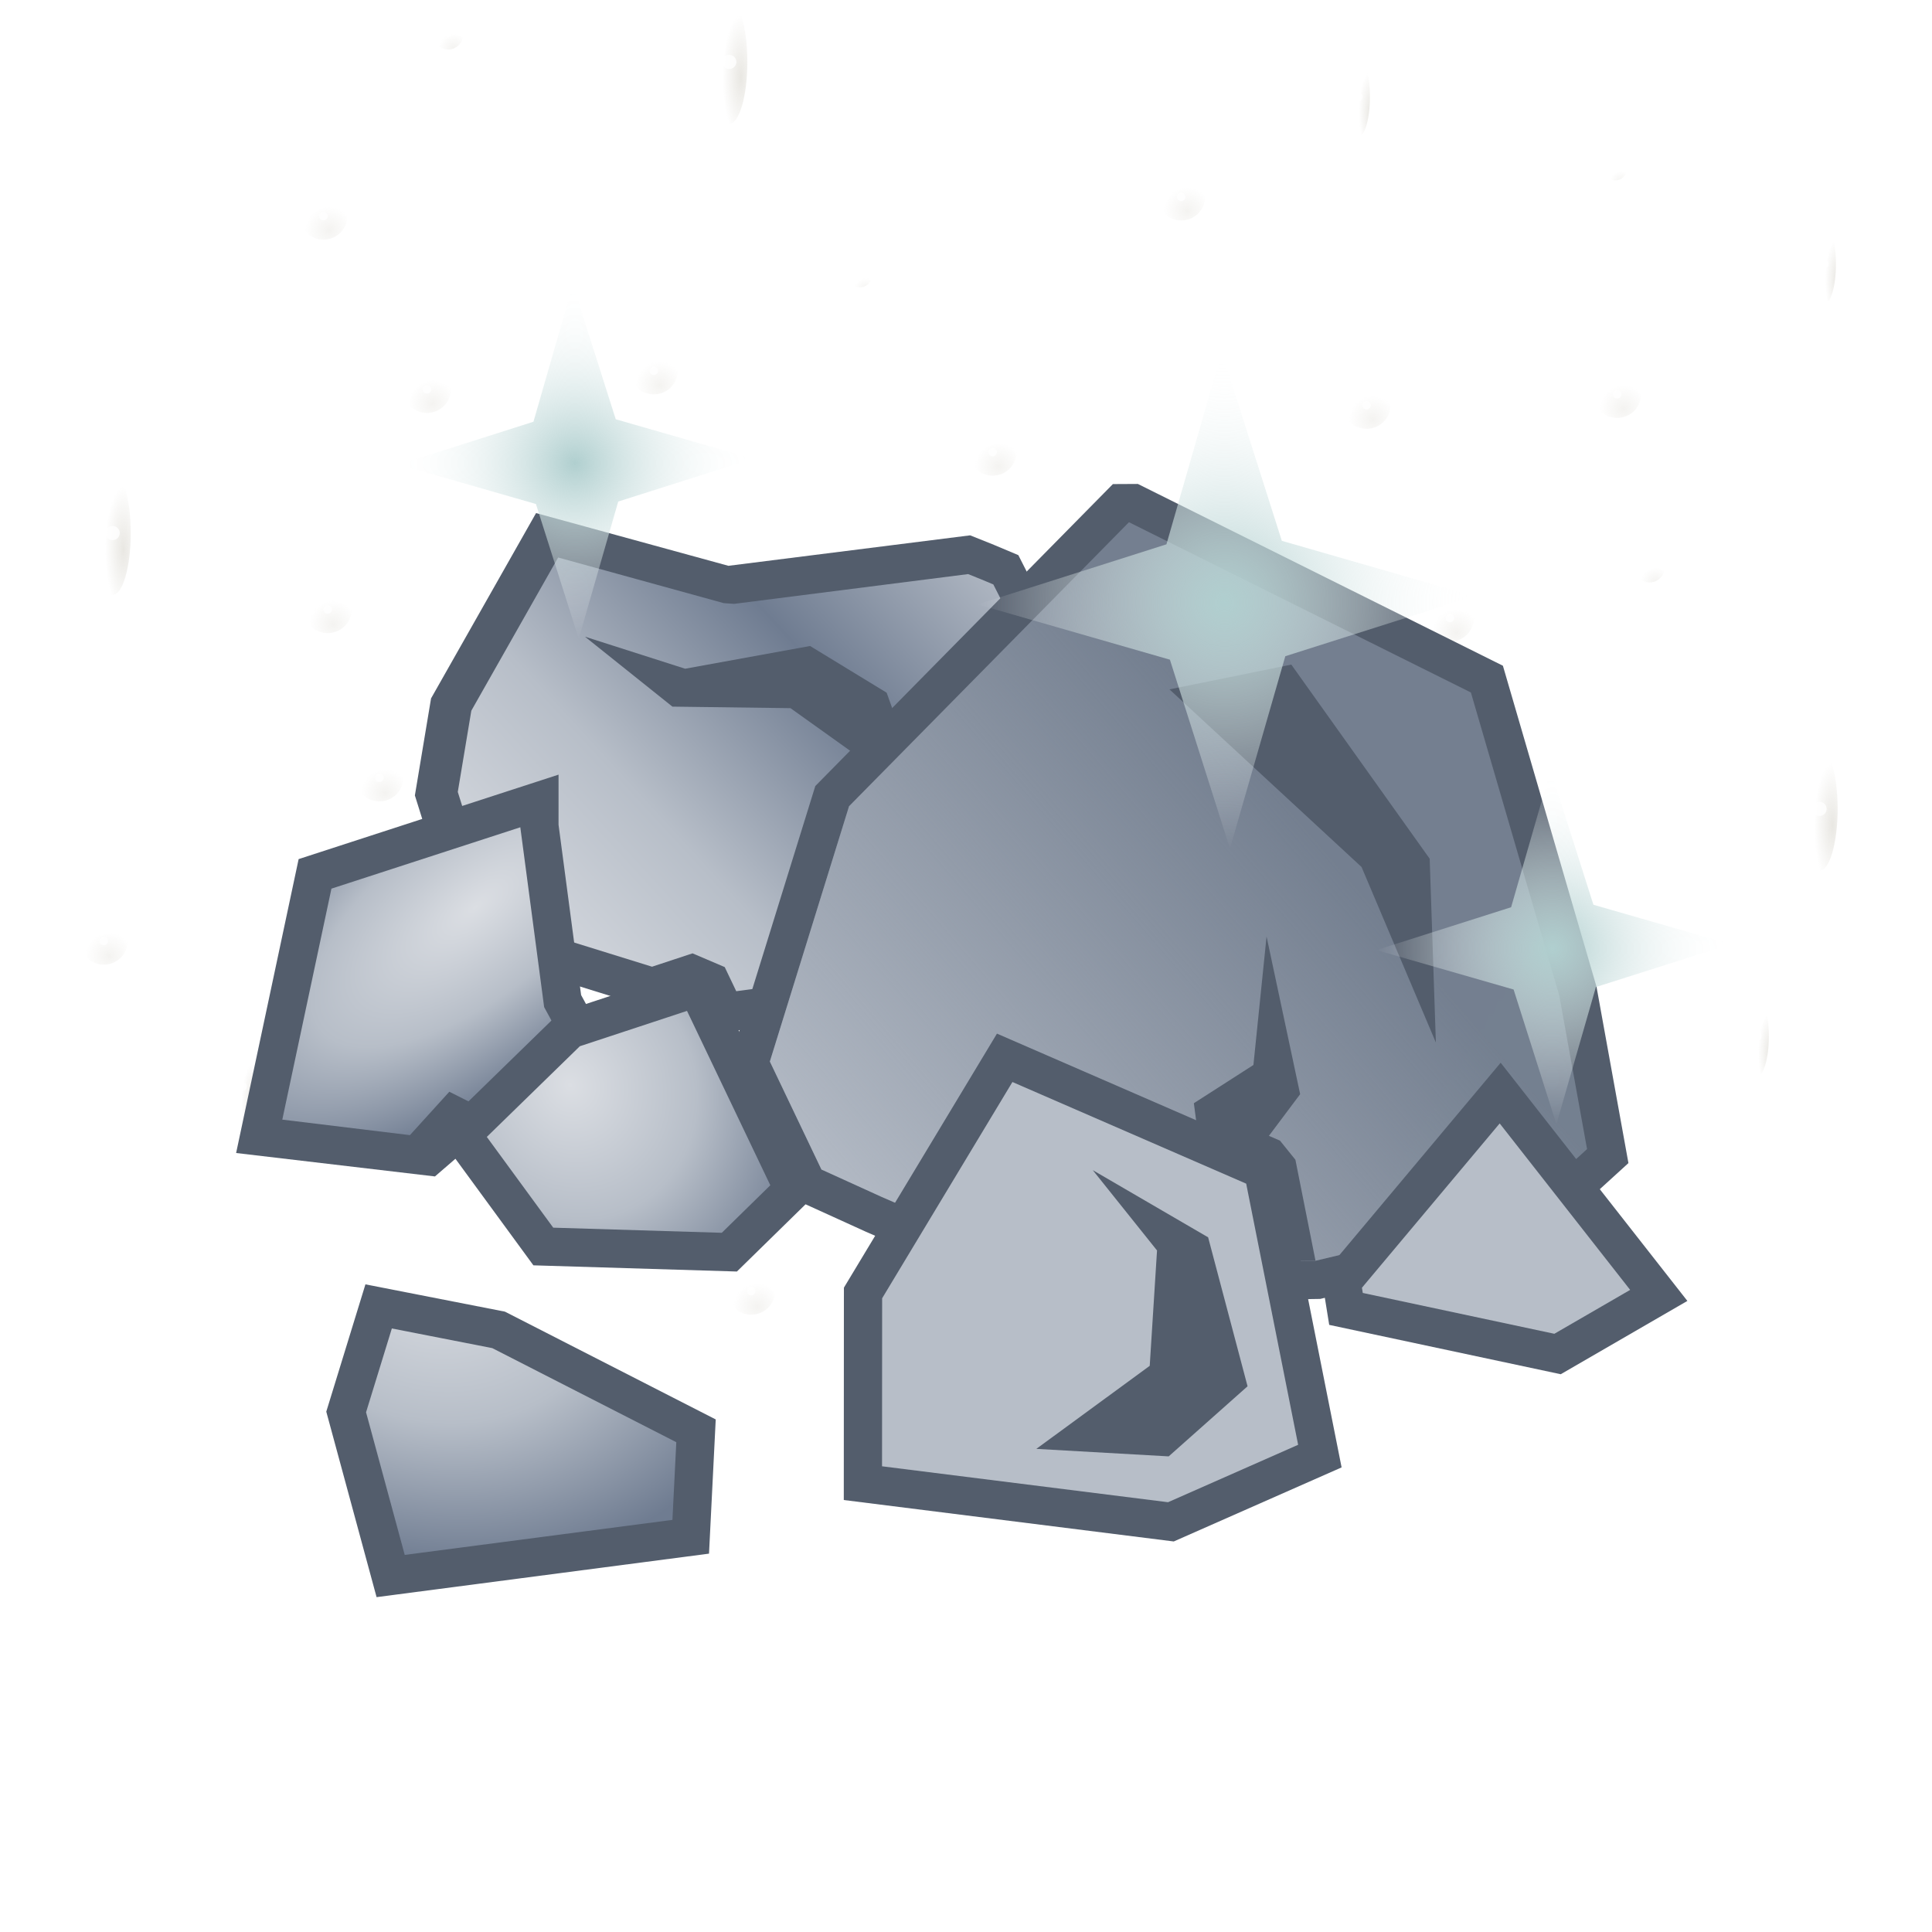 <svg height="500" viewBox="0 0 132.292 132.292" width="500" xmlns="http://www.w3.org/2000/svg" xmlns:xlink="http://www.w3.org/1999/xlink"><radialGradient id="a" cx="-206.953" cy="56.412" gradientTransform="matrix(-1.988 1.572 -.696 -.881 -579.191 431.402)" gradientUnits="userSpaceOnUse" r="13.657" xlink:href="#c"/><radialGradient id="b" cx="-198.48" cy="71.489" gradientTransform="matrix(.881 1.676 -1.509 .793 84.241 348.326)" gradientUnits="userSpaceOnUse" r="12.755" xlink:href="#c"/><linearGradient id="c" gradientTransform="matrix(391.593 0 0 -391.593 60.796 7618.49)" gradientUnits="userSpaceOnUse" spreadMethod="pad" x1="0" x2="1" y1="0" y2="0"><stop offset="0" stop-color="#dbdee3"/><stop offset=".511" stop-color="#b7bec8"/><stop offset="1" stop-color="#6f7c91"/></linearGradient><linearGradient id="d" gradientTransform="matrix(.8 0 0 .971 -6.271 -166.667)" gradientUnits="userSpaceOnUse" spreadMethod="reflect" x1="-241.832" x2="-211.67" xlink:href="#c" y1="242.077" y2="208.325"/><linearGradient id="e" gradientUnits="userSpaceOnUse" spreadMethod="reflect" x1="-177.963" x2="-128.951" xlink:href="#c" y1="74.684" y2="44.943"/><radialGradient id="f" cx="-208.033" cy="-154.969" gradientTransform="matrix(1 -.017 .017 1 10.557 .678)" gradientUnits="userSpaceOnUse" r="12.126"><stop offset="0" stop-color="#b0cfcf"/><stop offset="1" stop-color="#fff" stop-opacity="0"/></radialGradient><filter id="g" color-interpolation-filters="sRGB" height="1.474" width="1.234" x="-.117" y="-.237"><feGaussianBlur stdDeviation="1.503"/></filter><filter id="h" color-interpolation-filters="sRGB" height="1.28" width="1.38" x="-.19" y="-.14"><feGaussianBlur stdDeviation="1.503"/></filter><filter id="i" color-interpolation-filters="sRGB" height="1.246" width="1.659" x="-.33" y="-.123"><feGaussianBlur stdDeviation="1.503"/></filter><filter id="j" color-interpolation-filters="sRGB" height="1.212" width="1.301" x="-.15" y="-.106"><feGaussianBlur stdDeviation="1.503"/></filter><linearGradient id="k" gradientUnits="userSpaceOnUse" x1="-180.483" x2="-136.934" y1="81.393" y2="43.832"><stop offset="0" stop-color="#b7bec8"/><stop offset="1" stop-color="#b7bec8" stop-opacity="0"/></linearGradient><radialGradient id="l" cx="4601.122" cy="4277.677" gradientTransform="matrix(0 .143 -.145 0 721.244 -581.81)" gradientUnits="userSpaceOnUse" r="11.251" xlink:href="#m"/><linearGradient id="m"><stop offset="0" stop-color="#e3e1db"/><stop offset=".138" stop-color="#e3e1db" stop-opacity=".85"/><stop offset="1" stop-color="#e3e1db" stop-opacity="0"/></linearGradient><radialGradient id="n" cx="4694.348" cy="4395.814" gradientTransform="matrix(0 .143 -.145 0 721.244 -581.81)" gradientUnits="userSpaceOnUse" r="11.251" xlink:href="#m"/><radialGradient id="o" cx="4264.267" cy="4804.985" gradientTransform="matrix(0 .143 -.145 0 721.244 -581.81)" gradientUnits="userSpaceOnUse" r="11.251" xlink:href="#m"/><radialGradient id="p" cx="4253.016" cy="4349.753" gradientTransform="matrix(0 .143 -.145 0 721.244 -581.81)" gradientUnits="userSpaceOnUse" r="11.251" xlink:href="#m"/><radialGradient id="q" cx="4291.935" cy="4509.851" gradientTransform="matrix(0 .143 -.145 0 721.244 -581.81)" gradientUnits="userSpaceOnUse" r="11.251" xlink:href="#m"/><radialGradient id="r" cx="4178.792" cy="4193.676" gradientTransform="matrix(0 .143 -.145 0 721.244 -581.81)" gradientUnits="userSpaceOnUse" r="11.251" xlink:href="#m"/><radialGradient id="s" cx="4508.913" cy="4184.423" gradientTransform="matrix(0 .143 -.145 0 721.244 -581.81)" gradientUnits="userSpaceOnUse" r="11.251" xlink:href="#m"/><radialGradient id="t" cx="4169.539" cy="4599.017" gradientTransform="matrix(0 .143 -.145 0 721.244 -581.81)" gradientUnits="userSpaceOnUse" r="11.251" xlink:href="#m"/><radialGradient id="u" cx="4381.278" cy="4473.039" gradientTransform="matrix(0 .143 -.145 0 721.244 -581.81)" gradientUnits="userSpaceOnUse" r="5.623" xlink:href="#m"/><radialGradient id="v" cx="4207.345" cy="4447.175" gradientTransform="matrix(0 .143 -.145 0 721.244 -581.81)" gradientUnits="userSpaceOnUse" r="5.623" xlink:href="#m"/><radialGradient id="w" cx="4156.027" cy="4803.986" gradientTransform="matrix(0 .143 -.145 0 721.244 -581.81)" gradientUnits="userSpaceOnUse" r="5.623" xlink:href="#m"/><radialGradient id="x" cx="4756.598" cy="4610.267" gradientTransform="matrix(0 .143 -.145 0 721.244 -581.81)" gradientUnits="userSpaceOnUse" r="5.623" xlink:href="#m"/><radialGradient id="y" cx="4724.841" cy="4498.36" gradientTransform="matrix(0 .143 -.145 0 721.244 -581.81)" gradientUnits="userSpaceOnUse" r="5.623" xlink:href="#m"/><radialGradient id="z" cx="4625.987" cy="4580.401" gradientTransform="matrix(0 .143 -.145 0 721.244 -581.81)" gradientUnits="userSpaceOnUse" r="5.623" xlink:href="#m"/><radialGradient id="A" cx="4483.835" cy="4313.198" gradientTransform="matrix(0 .143 -.145 0 721.244 -581.81)" gradientUnits="userSpaceOnUse" r="5.623" xlink:href="#m"/><radialGradient id="B" cx="4664.439" cy="4695.527" gradientTransform="matrix(0 .143 -.145 0 721.244 -581.81)" gradientUnits="userSpaceOnUse" r="11.251" xlink:href="#m"/><radialGradient id="C" cx="4371.572" cy="4725.934" gradientTransform="matrix(0 .143 -.145 0 721.244 -581.81)" gradientUnits="userSpaceOnUse" r="11.251" xlink:href="#m"/><radialGradient id="D" cx="4510.911" cy="4743.723" gradientTransform="matrix(0 .143 -.145 0 721.244 -581.81)" gradientUnits="userSpaceOnUse" r="11.251" xlink:href="#m"/><radialGradient id="E" cx="4269.433" cy="4686.561" gradientTransform="matrix(0 .143 -.145 0 721.244 -581.81)" gradientUnits="userSpaceOnUse" r="11.251" xlink:href="#m"/><radialGradient id="F" cx="4484.833" cy="4664.189" gradientTransform="matrix(0 .143 -.145 0 721.244 -581.81)" gradientUnits="userSpaceOnUse" r="7.146" xlink:href="#m"/><radialGradient id="G" cx="4613.218" cy="4640.497" gradientTransform="matrix(0 .143 -.145 0 721.244 -581.81)" gradientUnits="userSpaceOnUse" r="7.146" xlink:href="#m"/><radialGradient id="H" cx="4091.8" cy="4252.587" gradientTransform="matrix(0 .143 -.145 0 721.244 -581.81)" gradientUnits="userSpaceOnUse" r="7.146" xlink:href="#m"/><radialGradient id="I" cx="4347.426" cy="4820.244" gradientTransform="matrix(0 .143 -.145 0 721.244 -581.81)" gradientUnits="userSpaceOnUse" r="7.146" xlink:href="#m"/><radialGradient id="J" cx="4533.578" cy="4593.169" gradientTransform="matrix(0 .143 -.145 0 721.244 -581.81)" gradientUnits="userSpaceOnUse" r="7.146" xlink:href="#m"/><radialGradient id="K" cx="4448.222" cy="4220.091" gradientTransform="matrix(0 .143 -.145 0 721.244 -581.81)" gradientUnits="userSpaceOnUse" r="11.251" xlink:href="#m"/><radialGradient id="L" cx="4367.481" cy="4195.673" gradientTransform="matrix(0 .143 -.145 0 721.244 -581.81)" gradientUnits="userSpaceOnUse" r="11.251" xlink:href="#m"/><radialGradient id="M" cx="4526.433" cy="4089.869" gradientTransform="matrix(0 .143 -.145 0 721.244 -581.81)" gradientUnits="userSpaceOnUse" r="11.251" xlink:href="#m"/><radialGradient id="N" cx="4261.903" cy="4242.593" gradientTransform="matrix(0 .143 -.145 0 721.244 -581.81)" gradientUnits="userSpaceOnUse" r="11.251" xlink:href="#m"/><radialGradient id="O" cx="16633.223" cy="4517.602" gradientTransform="matrix(0 .041 -.145 0 721.244 -619.225)" gradientUnits="userSpaceOnUse" r="19.242" xlink:href="#m"/><radialGradient id="P" cx="-15595.086" cy="5031.646" gradientTransform="matrix(.042 0 0 .143 720.775 -650.173)" gradientUnits="userSpaceOnUse" r="19.242" xlink:href="#m"/><radialGradient id="Q" cx="16323.169" cy="4900.55" gradientTransform="matrix(0 .041 -.145 0 721.244 -619.225)" gradientUnits="userSpaceOnUse" r="29.733" xlink:href="#m"/><radialGradient id="R" cx="-16917.998" cy="4941.895" gradientTransform="matrix(.042 0 0 .143 720.775 -650.173)" gradientUnits="userSpaceOnUse" r="29.733" xlink:href="#m"/><radialGradient id="S" cx="16788.486" cy="4380.138" gradientTransform="matrix(0 .041 -.145 0 721.244 -619.225)" gradientUnits="userSpaceOnUse" r="29.733" xlink:href="#m"/><radialGradient id="T" cx="-15120.208" cy="5076.591" gradientTransform="matrix(.042 0 0 .143 720.775 -650.173)" gradientUnits="userSpaceOnUse" r="29.733" xlink:href="#m"/><radialGradient id="U" cx="15052.254" cy="4385.373" gradientTransform="matrix(0 .041 -.145 0 721.244 -617.847)" gradientUnits="userSpaceOnUse" r="29.733" xlink:href="#m"/><radialGradient id="V" cx="-15138.295" cy="4573.998" gradientTransform="matrix(.042 0 0 .143 720.775 -648.795)" gradientUnits="userSpaceOnUse" r="29.733" xlink:href="#m"/><radialGradient id="W" cx="16060.047" cy="4376.767" gradientTransform="matrix(0 .041 -.145 0 721.244 -619.225)" gradientUnits="userSpaceOnUse" r="29.733" xlink:href="#m"/><radialGradient id="X" cx="-15108.562" cy="4865.727" gradientTransform="matrix(.042 0 0 .143 720.775 -650.173)" gradientUnits="userSpaceOnUse" r="29.733" xlink:href="#m"/><radialGradient id="Y" cx="15866.068" cy="4081.262" gradientTransform="matrix(0 .041 -.145 0 719.399 -619.225)" gradientUnits="userSpaceOnUse" r="29.733" xlink:href="#m"/><radialGradient id="Z" cx="-14087.729" cy="4809.576" gradientTransform="matrix(.042 0 0 .143 718.93 -650.173)" gradientUnits="userSpaceOnUse" r="29.733" xlink:href="#m"/><radialGradient id="aa" cx="15420.522" cy="4902.732" gradientTransform="matrix(0 .041 -.145 0 721.244 -619.225)" gradientUnits="userSpaceOnUse" r="19.242" xlink:href="#m"/><radialGradient id="ab" cx="-16925.533" cy="4680.602" gradientTransform="matrix(.042 0 0 .143 720.775 -650.173)" gradientUnits="userSpaceOnUse" r="19.242" xlink:href="#m"/><radialGradient id="ac" cx="16866.557" cy="4774.492" gradientTransform="matrix(0 .041 -.145 0 721.244 -619.225)" gradientUnits="userSpaceOnUse" r="19.242" xlink:href="#m"/><radialGradient id="ad" cx="-16482.523" cy="5099.191" gradientTransform="matrix(.042 0 0 .143 720.775 -650.173)" gradientUnits="userSpaceOnUse" r="19.242" xlink:href="#m"/><radialGradient id="ae" cx="16071.692" cy="4574.778" gradientTransform="matrix(0 .041 -.145 0 721.244 -619.225)" gradientUnits="userSpaceOnUse" r="19.242" xlink:href="#m"/><radialGradient id="af" cx="-15792.604" cy="4869.099" gradientTransform="matrix(.042 0 0 .143 720.775 -650.173)" gradientUnits="userSpaceOnUse" r="19.242" xlink:href="#m"/><radialGradient id="ag" cx="16699.693" cy="4871.098" gradientTransform="matrix(0 .041 -.145 0 721.244 -619.225)" gradientUnits="userSpaceOnUse" r="19.242" xlink:href="#m"/><radialGradient id="ah" cx="-16816.252" cy="5050.889" gradientTransform="matrix(.042 0 0 .143 720.775 -650.173)" gradientUnits="userSpaceOnUse" r="19.242" xlink:href="#m"/><radialGradient id="ai" cx="17188.609" cy="4244.961" gradientTransform="matrix(0 .041 -.145 0 721.244 -619.225)" gradientUnits="userSpaceOnUse" r="19.242" xlink:href="#m"/><radialGradient id="aj" cx="-14653.234" cy="5192.417" gradientTransform="matrix(.042 0 0 .143 720.775 -650.173)" gradientUnits="userSpaceOnUse" r="19.242" xlink:href="#m"/><radialGradient id="ak" cx="15143.32" cy="4682.585" gradientTransform="matrix(0 .041 -.145 0 721.244 -619.225)" gradientUnits="userSpaceOnUse" r="19.242" xlink:href="#m"/><radialGradient id="al" cx="-16165.027" cy="4600.359" gradientTransform="matrix(.042 0 0 .143 720.775 -650.173)" gradientUnits="userSpaceOnUse" r="19.242" xlink:href="#m"/><radialGradient id="am" cx="16783.117" cy="4155.252" gradientTransform="matrix(0 .041 -.145 0 721.244 -619.225)" gradientUnits="userSpaceOnUse" r="19.242" xlink:href="#m"/><radialGradient id="an" cx="-14343.332" cy="5075.037" gradientTransform="matrix(.042 0 0 .143 720.775 -650.173)" gradientUnits="userSpaceOnUse" r="19.242" xlink:href="#m"/><radialGradient id="ao" cx="-197.808" cy="35.438" gradientTransform="matrix(-.463 1.867 -2.245 -.557 -222.616 478.233)" gradientUnits="userSpaceOnUse" r="13.657" xlink:href="#c"/><g><g stroke-width=".096" transform="matrix(-1 0 0 1 135.695 0)"><ellipse cx="101.373" cy="75.09" fill="url(#l)" opacity=".4" rx="1.637" ry="1.613"/><ellipse cx="101.373" cy="75.09" fill="#fff" opacity=".8" rx=".29" ry=".286"/><ellipse cx="84.259" cy="88.411" fill="url(#n)" opacity=".4" rx="1.637" ry="1.613"/><ellipse cx="84.259" cy="88.411" fill="#fff" opacity=".8" rx=".29" ry=".286"/><ellipse cx="24.963" cy="27.005" fill="url(#o)" opacity=".4" rx="1.637" ry="1.613"/><ellipse cx="24.963" cy="27.005" fill="#fff" opacity=".8" rx=".29" ry=".286"/><ellipse cx="90.925" cy="25.392" fill="url(#p)" opacity=".4" rx="1.637" ry="1.613"/><ellipse cx="90.925" cy="25.392" fill="#fff" opacity=".8" rx=".29" ry=".286"/><ellipse cx="67.725" cy="30.96" fill="url(#q)" opacity=".4" rx="1.637" ry="1.613"/><ellipse cx="67.725" cy="30.96" fill="#fff" opacity=".8" rx=".29" ry=".286"/><ellipse cx="113.545" cy="14.798" fill="url(#r)" opacity=".4" rx="1.637" ry="1.613"/><ellipse cx="113.545" cy="14.798" fill="#fff" opacity=".8" rx=".29" ry=".286"/><ellipse cx="114.893" cy="61.927" fill="url(#s)" opacity=".4" rx="1.637" ry="1.613"/><ellipse cx="114.893" cy="61.927" fill="#fff" opacity=".8" rx=".29" ry=".286"/><ellipse cx="54.814" cy="13.485" fill="url(#t)" opacity=".4" rx="1.637" ry="1.613"/><ellipse cx="54.814" cy="13.485" fill="#fff" opacity=".8" rx=".29" ry=".286"/><ellipse cx="73.058" cy="43.709" fill="url(#u)" opacity=".4" rx=".811" ry=".8"/><ellipse cx="73.058" cy="43.709" fill="#fff" opacity=".8" rx=".145" ry=".143"/><ellipse cx="76.811" cy="18.881" fill="url(#v)" opacity=".4" rx=".811" ry=".8"/><ellipse cx="76.811" cy="18.881" fill="#fff" opacity=".8" rx=".145" ry=".143"/><ellipse cx="25.108" cy="11.557" fill="url(#w)" opacity=".4" rx=".811" ry=".8"/><ellipse cx="25.108" cy="11.557" fill="#fff" opacity=".8" rx=".145" ry=".143"/><ellipse cx="53.177" cy="97.291" fill="url(#x)" opacity=".4" rx=".811" ry=".8"/><ellipse cx="53.177" cy="97.291" fill="#fff" opacity=".8" rx=".145" ry=".143"/><ellipse cx="69.392" cy="92.765" fill="url(#y)" opacity=".4" rx=".811" ry=".8"/><ellipse cx="69.392" cy="92.765" fill="#fff" opacity=".8" rx=".145" ry=".143"/><ellipse cx="57.509" cy="78.645" fill="url(#z)" opacity=".4" rx=".811" ry=".8"/><ellipse cx="57.509" cy="78.645" fill="#fff" opacity=".8" rx=".145" ry=".143"/><ellipse cx="96.229" cy="58.358" fill="url(#A)" opacity=".4" rx=".811" ry=".8"/><ellipse cx="96.229" cy="58.358" fill="#fff" opacity=".8" rx=".145" ry=".143"/><ellipse cx="40.816" cy="84.142" fill="url(#B)" opacity=".4" rx="1.637" ry="1.613"/><ellipse cx="40.816" cy="84.142" fill="#fff" opacity=".8" rx=".29" ry=".286"/><ellipse cx="36.411" cy="42.324" fill="url(#C)" opacity=".4" rx="1.637" ry="1.613"/><ellipse cx="36.411" cy="42.324" fill="#fff" opacity=".8" rx=".29" ry=".286"/><ellipse cx="33.846" cy="62.212" fill="url(#D)" opacity=".4" rx="1.637" ry="1.613"/><ellipse cx="33.846" cy="62.212" fill="#fff" opacity=".8" rx=".29" ry=".286"/><ellipse cx="42.12" cy="27.748" fill="url(#E)" opacity=".4" rx="1.637" ry="1.613"/><ellipse cx="42.12" cy="27.748" fill="#fff" opacity=".8" rx=".29" ry=".286"/><ellipse cx="45.366" cy="58.5" fill="url(#F)" opacity=".4" rx="1.029" ry="1.014"/><ellipse cx="45.366" cy="58.5" fill="#fff" opacity=".8" rx=".188" ry=".186"/><ellipse cx="48.8" cy="76.818" fill="url(#G)" opacity=".4" rx="1.029" ry="1.014"/><ellipse cx="48.8" cy="76.818" fill="#fff" opacity=".8" rx=".188" ry=".186"/><ellipse cx="105.01" cy="2.377" fill="url(#H)" opacity=".4" rx="1.029" ry="1.014"/><ellipse cx="105.01" cy="2.377" fill="#fff" opacity=".8" rx=".188" ry=".186"/><ellipse cx="22.746" cy="38.869" fill="url(#I)" opacity=".4" rx="1.029" ry="1.014"/><ellipse cx="22.746" cy="38.869" fill="#fff" opacity=".8" rx=".188" ry=".186"/><ellipse cx="55.654" cy="65.453" fill="url(#J)" opacity=".4" rx="1.029" ry="1.014"/><ellipse cx="55.654" cy="65.453" fill="#fff" opacity=".8" rx=".188" ry=".186"/><ellipse cx="109.72" cy="53.261" fill="url(#K)" opacity=".4" rx="1.637" ry="1.613"/><ellipse cx="109.72" cy="53.261" fill="#fff" opacity=".8" rx=".29" ry=".286"/><ellipse cx="113.256" cy="41.739" fill="url(#L)" opacity=".4" rx="1.637" ry="1.613"/><ellipse cx="113.256" cy="41.739" fill="#fff" opacity=".8" rx=".29" ry=".286"/><ellipse cx="128.587" cy="64.44" fill="url(#M)" opacity=".4" rx="1.637" ry="1.613"/><ellipse cx="128.587" cy="64.44" fill="#fff" opacity=".8" rx=".29" ry=".286"/><ellipse cx="106.459" cy="26.662" fill="url(#N)" opacity=".4" rx="1.637" ry="1.613"/><ellipse cx="106.459" cy="26.662" fill="#fff" opacity=".8" rx=".29" ry=".286"/><ellipse cx="66.61" cy="68.195" fill="url(#O)" opacity=".8" rx="2.782" ry=".8"/><ellipse cx="66.61" cy="68.195" fill="url(#P)" opacity=".8" rx=".811" ry="2.741"/><ellipse cx="66.61" cy="68.195" fill="#fff" opacity=".8" rx=".319" ry=".314"/><ellipse cx="11.11" cy="55.388" fill="url(#Q)" opacity=".8" rx="4.304" ry="1.228"/><ellipse cx="11.11" cy="55.388" fill="url(#R)" opacity=".8" rx="1.246" ry="4.24"/><ellipse cx="11.11" cy="55.388" fill="#fff" opacity=".8" rx=".493" ry=".485"/><ellipse cx="86.52" cy="74.619" fill="url(#S)" opacity=".8" rx="4.304" ry="1.228"/><ellipse cx="86.52" cy="74.619" fill="url(#T)" opacity=".8" rx="1.246" ry="4.24"/><ellipse cx="86.52" cy="74.619" fill="#fff" opacity=".8" rx=".493" ry=".485"/><ellipse cx="85.766" cy="4.24" fill="url(#U)" opacity=".8" rx="4.304" ry="1.228"/><ellipse cx="85.766" cy="4.24" fill="url(#V)" opacity=".8" rx="1.246" ry="4.24"/><ellipse cx="85.766" cy="4.24" fill="#fff" opacity=".8" rx=".493" ry=".485"/><ellipse cx="87.013" cy="44.509" fill="url(#W)" opacity=".8" rx="4.304" ry="1.228"/><ellipse cx="87.013" cy="44.509" fill="url(#X)" opacity=".8" rx="1.246" ry="4.24"/><ellipse cx="87.013" cy="44.509" fill="#fff" opacity=".8" rx=".493" ry=".485"/><ellipse cx="127.988" cy="36.499" fill="url(#Y)" opacity=".8" rx="4.304" ry="1.228"/><ellipse cx="127.988" cy="36.499" fill="url(#Z)" opacity=".8" rx="1.246" ry="4.24"/><ellipse cx="127.988" cy="36.499" fill="#fff" opacity=".8" rx=".493" ry=".485"/><ellipse cx="10.791" cy="18.082" fill="url(#aa)" opacity=".8" rx="2.782" ry=".8"/><ellipse cx="10.791" cy="18.082" fill="url(#ab)" opacity=".8" rx=".811" ry="2.741"/><ellipse cx="10.791" cy="18.082" fill="#fff" opacity=".8" rx=".319" ry=".314"/><ellipse cx="29.383" cy="77.846" fill="url(#ac)" opacity=".8" rx="2.782" ry=".8"/><ellipse cx="29.383" cy="77.846" fill="url(#ad)" opacity=".8" rx=".811" ry="2.741"/><ellipse cx="29.383" cy="77.846" fill="#fff" opacity=".8" rx=".319" ry=".314"/><ellipse cx="58.321" cy="44.994" fill="url(#ae)" opacity=".8" rx="2.782" ry=".8"/><ellipse cx="58.321" cy="44.994" fill="url(#af)" opacity=".8" rx=".811" ry="2.741"/><ellipse cx="58.321" cy="44.994" fill="#fff" opacity=".8" rx=".319" ry=".314"/><ellipse cx="15.384" cy="70.95" fill="url(#ag)" opacity=".8" rx="2.782" ry=".8"/><ellipse cx="15.384" cy="70.95" fill="url(#ah)" opacity=".8" rx=".811" ry="2.741"/><ellipse cx="15.384" cy="70.95" fill="#fff" opacity=".8" rx=".319" ry=".314"/><ellipse cx="106.112" cy="91.152" fill="url(#ai)" opacity=".8" rx="2.782" ry=".8"/><ellipse cx="106.112" cy="91.152" fill="url(#aj)" opacity=".8" rx=".811" ry="2.741"/><ellipse cx="106.112" cy="91.152" fill="#fff" opacity=".8" rx=".319" ry=".314"/><ellipse cx="42.7" cy="6.632" fill="url(#ak)" opacity=".8" rx="2.782" ry=".8"/><ellipse cx="42.7" cy="6.632" fill="url(#al)" opacity=".8" rx=".811" ry="2.741"/><ellipse cx="42.7" cy="6.632" fill="#fff" opacity=".8" rx=".319" ry=".314"/><ellipse cx="119.11" cy="74.391" fill="url(#am)" opacity=".8" rx="2.782" ry=".8"/><ellipse cx="119.11" cy="74.391" fill="url(#an)" opacity=".8" rx=".811" ry="2.741"/><ellipse cx="119.11" cy="74.391" fill="#fff" opacity=".8" rx=".319" ry=".314"/></g><g transform="translate(239.474 182.468)"><g stroke-width="1.313" transform="matrix(.761 0 0 .761 -49.38 -163.248)"><g><path d="m-760.607 78.904-35.654 62.924-5.492 32.953 14.432 46.049 17.162 11.242 47.924 14.867 14.021-3.901 6.84 12.722 51.207-6.82 50.383-22.832 18.506-38.193c1.751-17.933 3.489-35.867 5.232-53.801l-20.809-40.932c-5.724-2.459-10.901-4.58-16.365-6.717l-82.076 10.346z" fill="#535d6c" transform="scale(.265)"/><path d="m-157.16 48.773 1.228-12.623-4.484-8.819c-.735-.312-1.486-.623-2.27-.931l-21.056 2.679-.933-.066-14.898-4.106-7.813 13.786-1.218 7.308 3.205 10.225 3.108 2.036 11.166 3.465 3.644-1.202 2.895 1.235 1.038 2.172 10.566-1.407 11.735-5.319z" fill="url(#d)"/><path d="m-178.668 38.463-10.623-.138-7.867-6.292 9.012 2.881 11.242-2.044 6.888 4.202 3.657 10.183z" fill="#535d6c" filter="url(#g)"/></g><g><path d="m-147.41 18.289-2.248.012-26.777 27.17-7.771 25.057 5.76 12.061 6.568 2.988 15.447 6.73 16.021-.543 9.41-.145.367-.088 12.105-2.877 8.035-2.672 7.223-6.584-2.873-15.873-8.422-28.879z" fill="#535d6c"/><path d="m-131.429 88.185 11.96-2.843 7.199-2.393 5.277-4.811-2.501-13.823-7.951-27.262-30.766-15.321-.001 0-25.186 25.557-7.125 22.97 4.641 9.716 5.402 2.457 14.709 6.409 15.277-.518z" fill="url(#e)" opacity=".67"/><path d="m-131.429 88.185 11.96-2.843 7.199-2.393 5.277-4.811-2.501-13.823-7.951-27.262-30.766-15.321-.001 0-25.186 25.557-7.125 22.97 4.641 9.716 5.402 2.457 14.709 6.409 15.277-.518z" fill="url(#k)"/><g fill="#535d6c"><path d="m-133.604 34.543 12.451 17.468.557 16.539-6.689-15.795-17.283-15.982z" filter="url(#j)"/><path d="m-135.831 59.007 3.022 14.191-2.81 3.747.998.434 1.386 1.72 1.808 9.087-9.066.139-1.88-14.316 5.36-3.439z" filter="url(#i)"/></g></g><g><path d="m-216.914 90.309-3.523 11.453.26.959 4.266 15.732 29.912-3.914.604-12.076-18.969-9.699z" fill="#535d6c"/><path d="m-216.858 101.821 3.48 12.832 24.087-3.151.349-6.99-16.558-8.465-9.037-1.769z" fill="url(#ao)"/></g><g><path d="m-199.537 44.445-4.504 1.463-18.883 6.137-5.625 26.445 17.891 2.109 3.527-3.047 6.242 3.766 8.021-8.527-4.639-8.514-2.031-15.324z" fill="#535d6c"/><path d="m-219.973 54.703-4.421 20.784 11.484 1.396 3.544-3.905 7.875 3.961 4.411-4.69-3.753-6.886-2.145-16.182z" fill="url(#a)"/></g><g><path d="m-189.057 62.436-10.395 3.43-11.08 10.797 8.732 11.934 18.311.557 7.17-7.021-8.221-17.207z" fill="#535d6c"/><path d="m-187.979 65.703-9.641 3.179-8.372 8.16 5.976 8.167 15.168.46 4.366-4.276-7.496-15.69z" fill="url(#b)"/></g><g fill="#f00"><path d="m-114.766 70.367-16.131 19.242.252 1.553.451 2.793 20.834 4.441 11.393-6.596z" fill="#535d6c"/><path d="m-127.249 90.613.076.469 17.237 3.674 6.821-3.949-11.74-14.979z" fill="#b7bec8"/></g><g><path d="m-160.09 67.748-13.77 22.857-.002.955-.01 18.154 29.691 3.729 15.102-6.664-5.564-27.967z" fill="#535d6c"/><path d="m-170.421 91.562-.009 15.118 25.734 3.232 11.706-5.167-4.674-23.497-21.034-9.146z" fill="#b7bec8"/><path d="m-151.469 80.033 10.38 6.044 3.548 13.403-7.096 6.307-11.91-.675 10.203-7.472.657-10.38-5.781-7.226z" fill="#535d6c" filter="url(#h)"/></g></g><path id="ap" d="m-199.845-138.729-2.932-9.227-9.393-2.7 9.223-2.934 2.702-9.393 2.934 9.222 9.393 2.704-9.223 2.932-2.704 9.395z" fill="url(#f)" stroke-width=".265"/><use height="100%" transform="translate(66.945 33.244)" width="100%" xlink:href="#ap"/><use height="100%" stroke-width="7781.53" transform="matrix(1.402 0 0 1.402 124.928 70.137)" width="100%" xlink:href="#ap"/></g></g></svg>